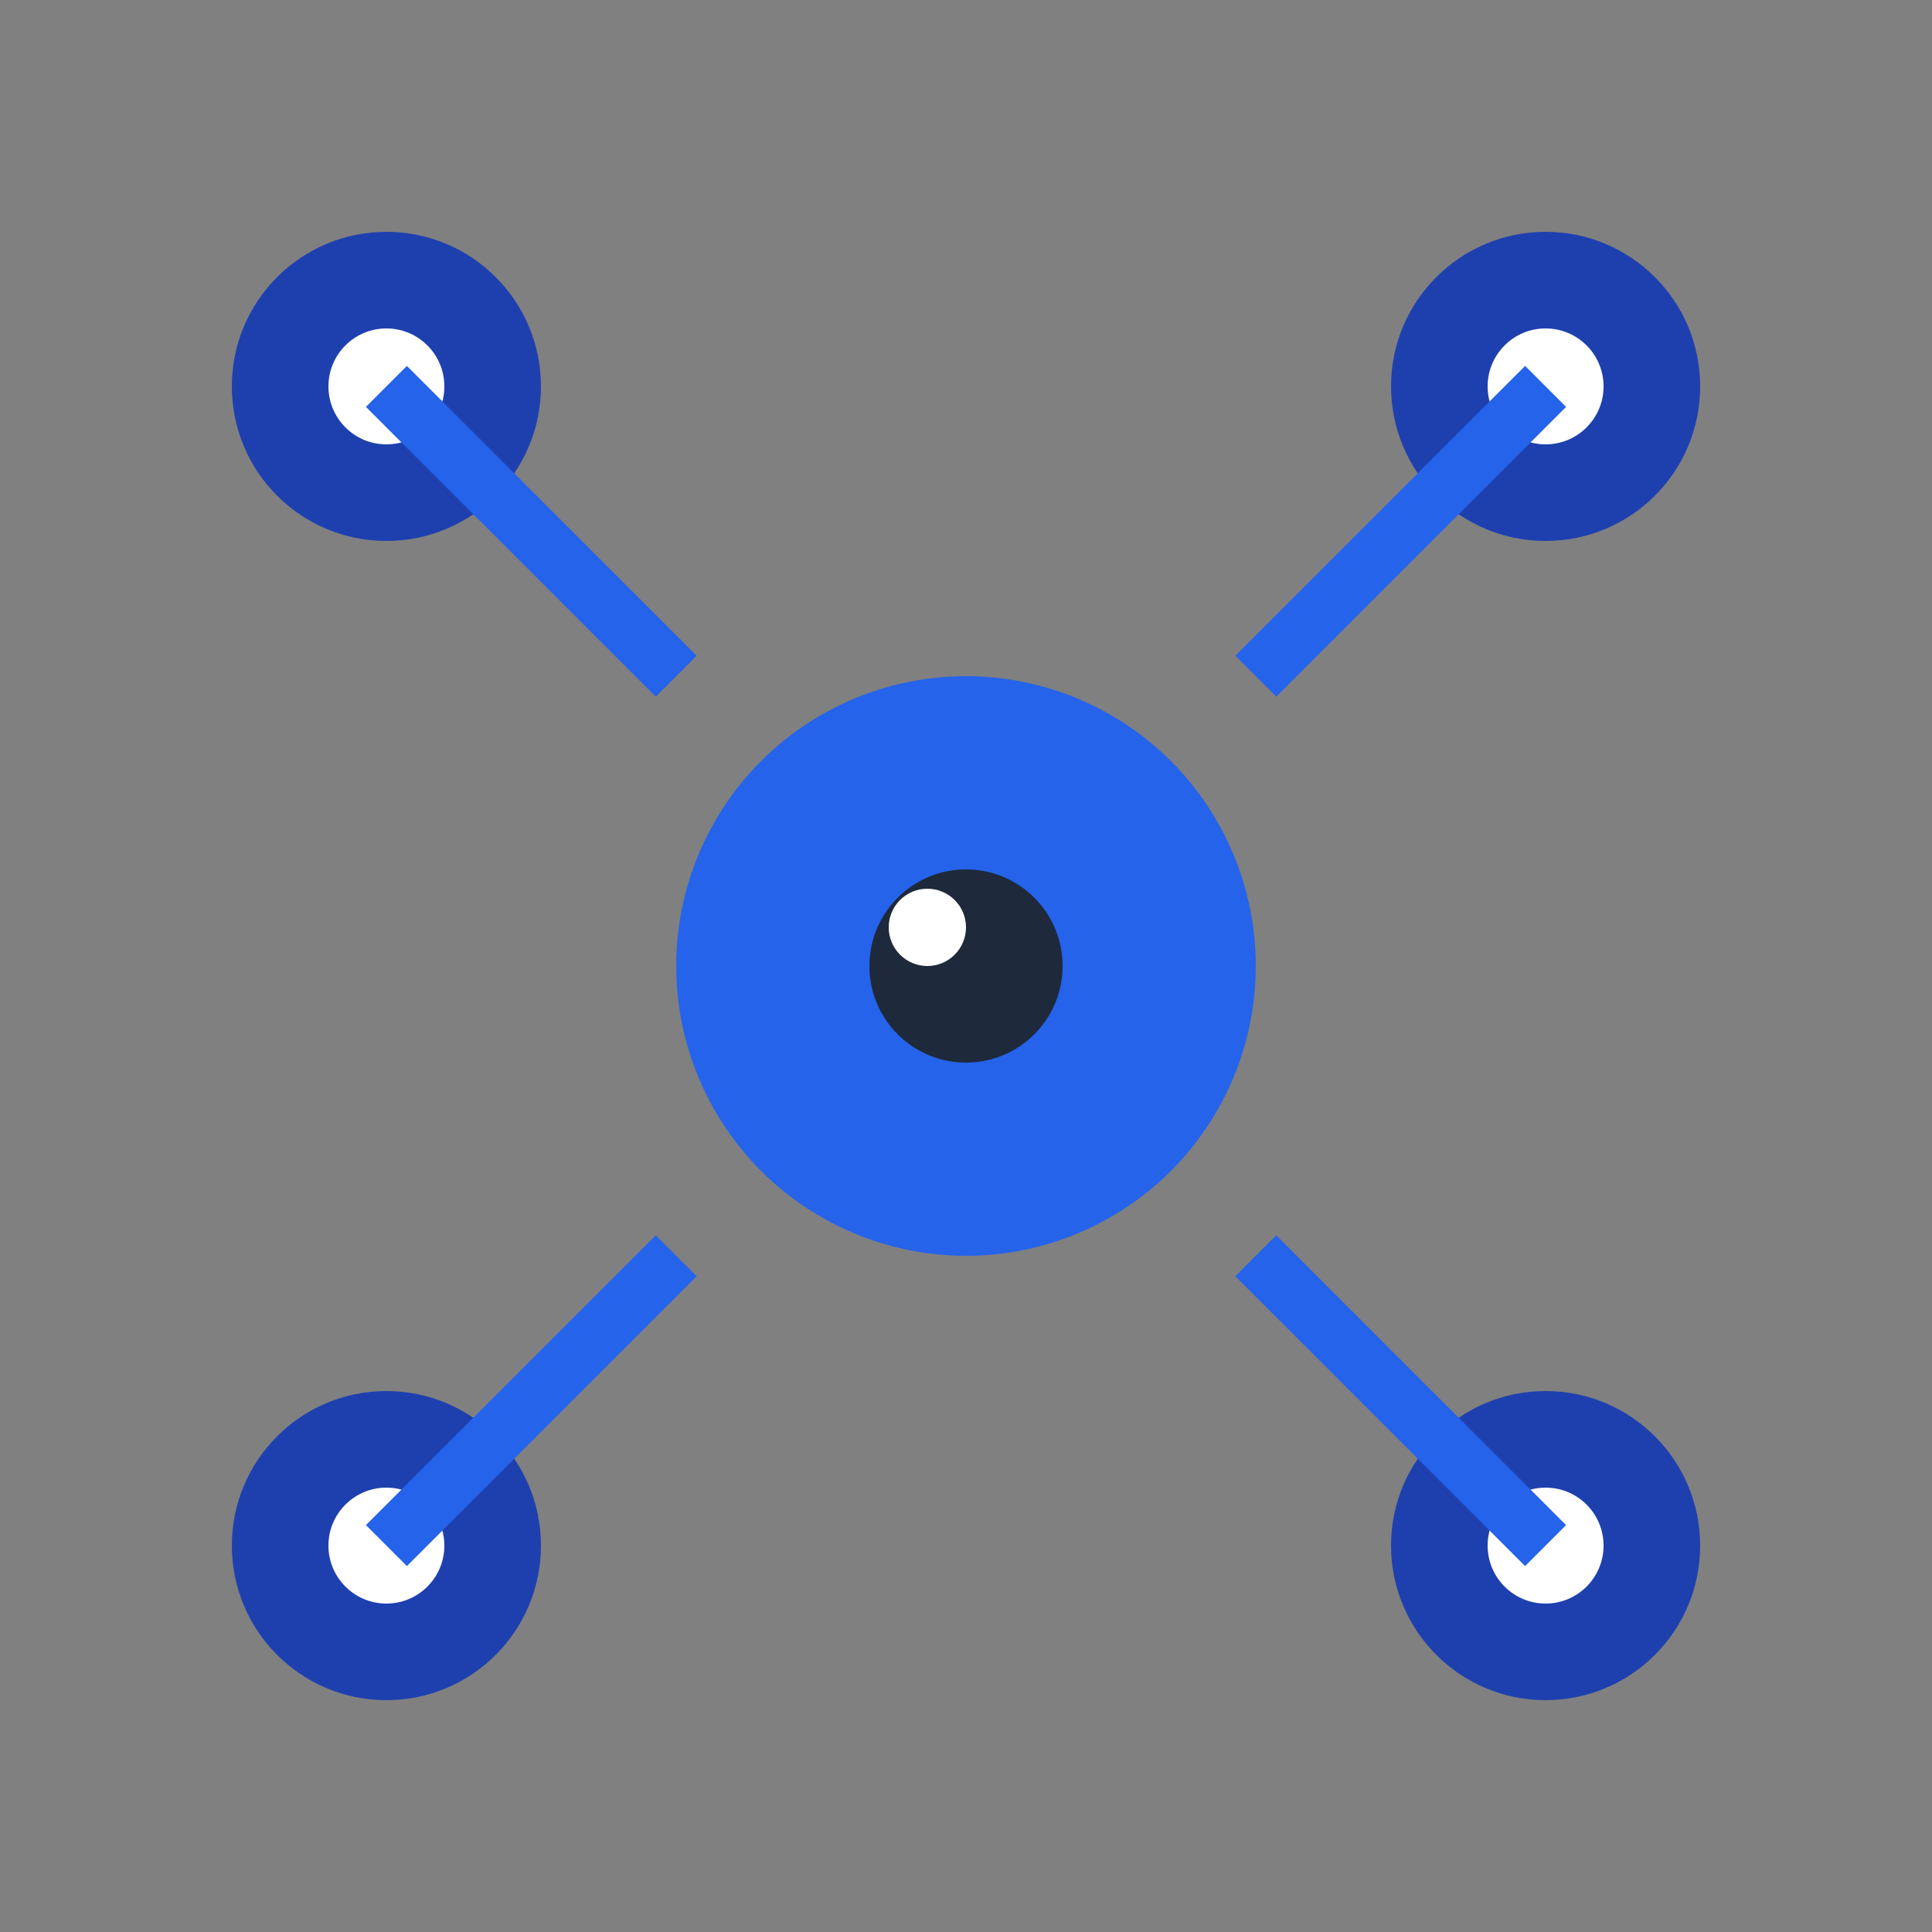 <?xml version="1.0" encoding="UTF-8"?>
<svg width="800px" height="800px" viewBox="0 0 100 100" version="1.1" xmlns="http://www.w3.org/2000/svg">
    <rect x="0" y="0" width="100" height="100" fill="#808080" stroke="none"/>
    <g stroke="none" stroke-width="1" fill="none" fill-rule="evenodd">
        <!-- Drone Body -->
        <circle fill="#2563eb" cx="50" cy="50" r="15"/>
        
        <!-- Propellers -->
        <g transform="translate(20, 20)">
            <circle fill="#1e40af" cx="0" cy="0" r="8"/>
            <circle fill="#ffffff" cx="0" cy="0" r="3"/>
        </g>
        <g transform="translate(80, 20)">
            <circle fill="#1e40af" cx="0" cy="0" r="8"/>
            <circle fill="#ffffff" cx="0" cy="0" r="3"/>
        </g>
        <g transform="translate(20, 80)">
            <circle fill="#1e40af" cx="0" cy="0" r="8"/>
            <circle fill="#ffffff" cx="0" cy="0" r="3"/>
        </g>
        <g transform="translate(80, 80)">
            <circle fill="#1e40af" cx="0" cy="0" r="8"/>
            <circle fill="#ffffff" cx="0" cy="0" r="3"/>
        </g>
        
        <!-- Arms -->
        <line x1="35" y1="35" x2="20" y2="20" stroke="#2563eb" stroke-width="3"/>
        <line x1="65" y1="35" x2="80" y2="20" stroke="#2563eb" stroke-width="3"/>
        <line x1="35" y1="65" x2="20" y2="80" stroke="#2563eb" stroke-width="3"/>
        <line x1="65" y1="65" x2="80" y2="80" stroke="#2563eb" stroke-width="3"/>
        
        <!-- Camera -->
        <circle fill="#1e293b" cx="50" cy="50" r="5"/>
        <circle fill="#ffffff" cx="48" cy="48" r="2"/>
    </g>
</svg> 